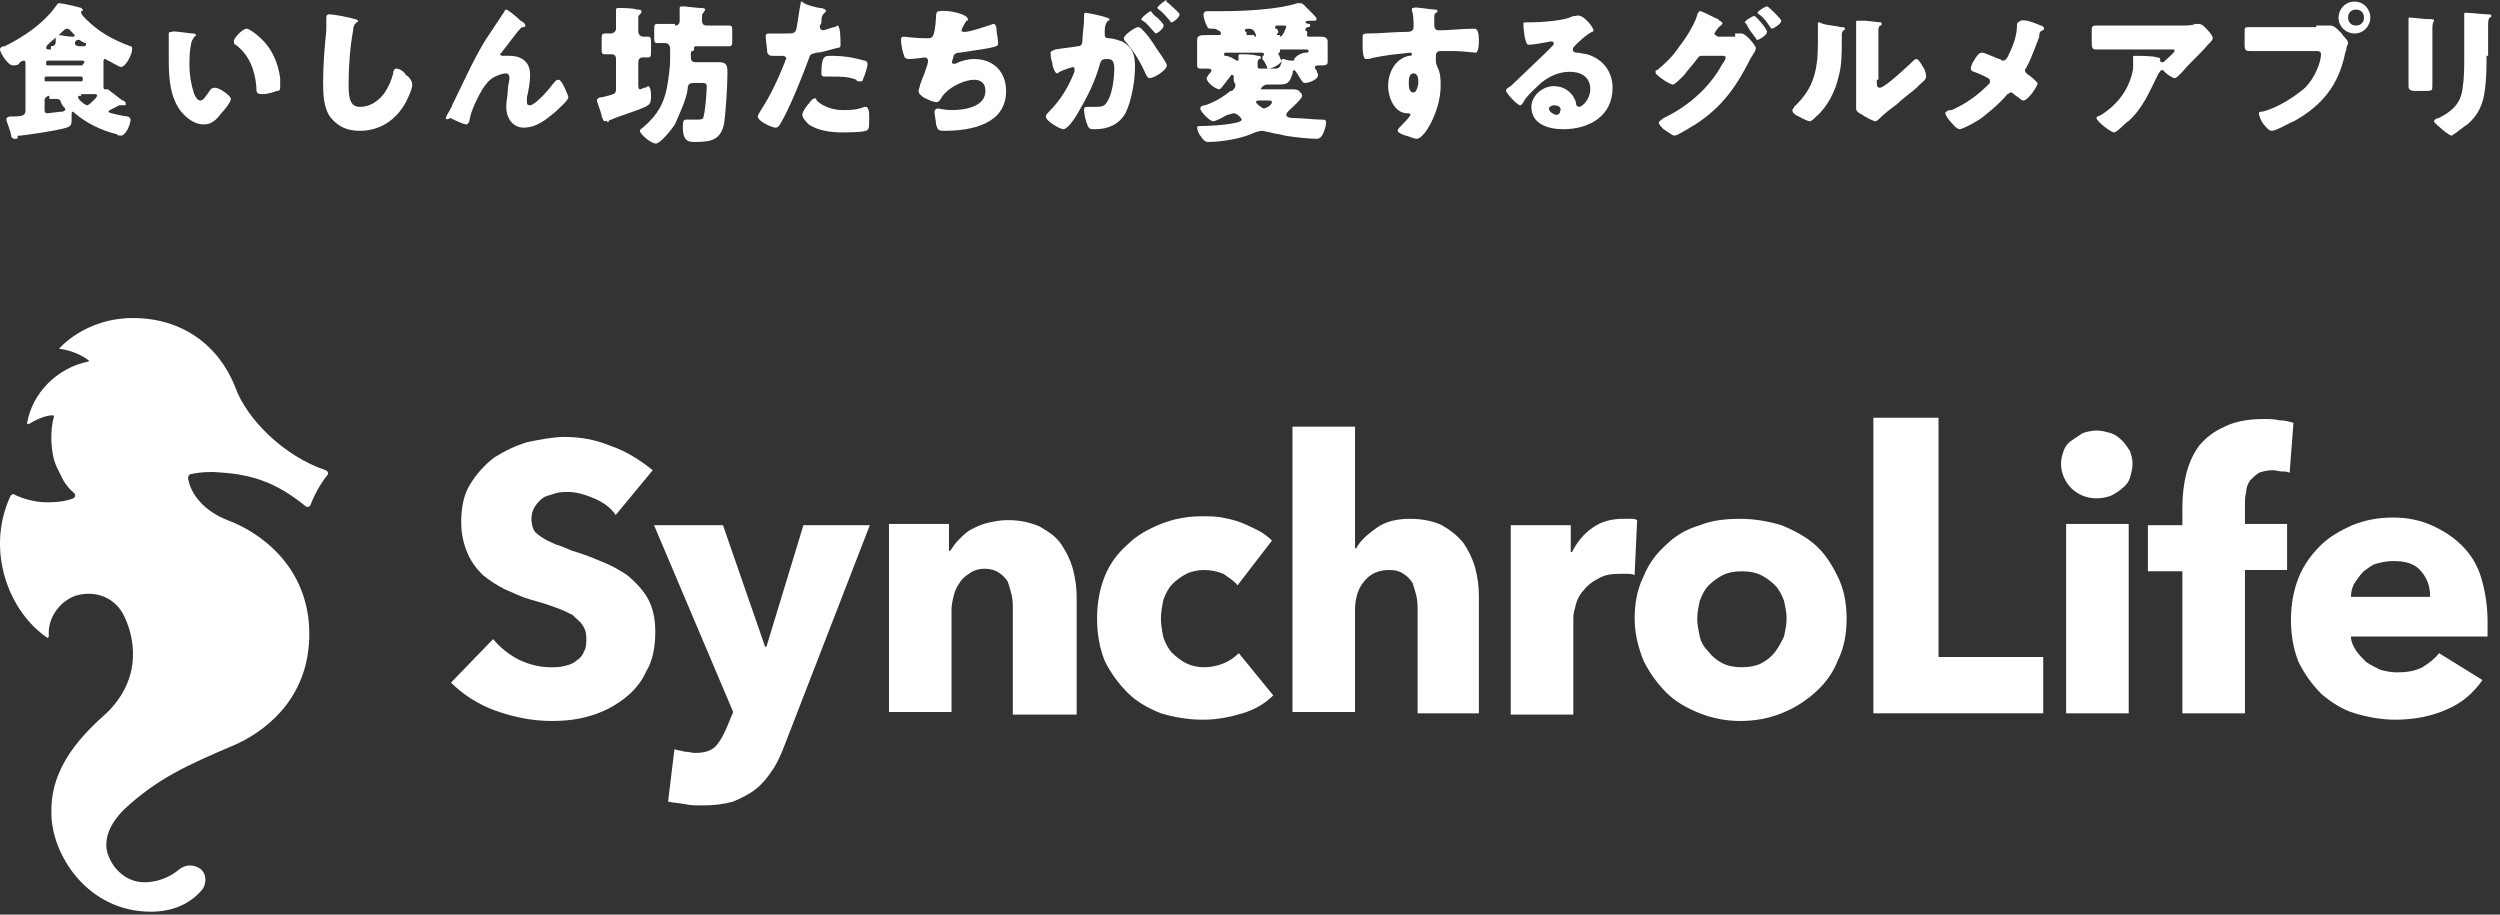 <svg width="287" height="105" viewBox="0 0 287 105" fill="none" xmlns="http://www.w3.org/2000/svg">
<rect x="0" y="0" width="287" height="105" fill="#333333" stroke="none"/>
<path d="M12.61 12.636L12.427 12.819C12.427 13.002 14.437 13.369 14.62 13.369C14.803 13.369 14.986 13.552 14.986 13.735C14.986 14.284 14.437 15.566 13.889 15.566C13.706 15.566 13.524 15.566 13.341 15.383C11.696 15.017 9.869 14.101 8.589 13.002L8.407 12.819C8.224 12.819 8.224 13.002 8.224 13.002V13.735C8.224 14.467 8.041 14.467 7.676 14.65C6.396 15.017 3.838 15.383 2.376 15.566C2.01 15.566 2.01 15.566 2.01 15.749C2.01 15.932 2.01 15.932 1.645 15.932C1.462 15.932 1.279 15.749 1.279 15.566C1.279 15.2 0.731 13.918 0.731 13.735C0.731 13.369 1.097 13.369 1.462 13.369C2.741 13.369 2.924 13.185 2.924 12.636V7.325C2.924 7.142 2.924 6.959 2.741 6.959C2.559 6.959 2.193 7.142 2.193 7.325C2.01 7.508 1.645 7.508 1.462 7.508C0.914 7.508 0 6.043 0 5.677C0 5.494 0.183 5.311 0.548 5.311C2.741 4.212 4.934 2.747 6.396 0.732C6.579 0.549 6.579 0.366 6.762 0.366C7.127 0.366 8.772 0.732 9.32 0.916L9.503 1.099C9.503 1.282 9.503 1.282 9.32 1.282C9.32 1.282 9.32 1.282 9.32 1.465C9.32 1.648 9.686 2.014 9.869 2.198C11.331 3.663 12.975 4.578 14.986 5.311C15.168 5.311 15.168 5.494 15.168 5.677C15.168 6.226 14.437 7.691 13.889 7.691C13.706 7.691 12.793 7.142 12.427 6.959C12.244 6.959 12.244 6.776 12.062 6.776C11.879 6.776 11.879 6.959 11.879 7.142V8.607C11.879 8.973 11.879 9.523 11.879 9.889C11.879 10.072 11.879 10.255 12.062 10.255H12.244C12.427 10.255 12.427 10.255 12.61 10.438C13.158 10.805 13.524 11.171 14.072 11.537C14.255 11.537 14.437 11.72 14.437 11.903C14.437 12.087 14.437 12.087 14.255 12.087C14.072 12.087 14.072 12.087 13.889 12.087H13.706C13.341 12.27 12.975 12.453 12.61 12.636ZM9.503 7.325C9.686 7.325 9.686 7.142 9.686 7.142C9.686 6.959 9.503 6.959 9.503 6.959H5.483C5.3 6.959 5.3 7.142 5.3 7.142V7.325C5.3 7.508 5.3 7.508 5.483 7.508H9.503V7.325ZM5.3 8.79C5.117 8.79 5.117 8.973 5.117 8.973V9.157C5.117 9.34 5.117 9.34 5.3 9.34H9.32C9.503 9.34 9.503 9.157 9.503 9.157V8.973C9.503 8.79 9.32 8.79 9.32 8.79H5.3ZM5.665 10.988C5.483 10.988 5.117 11.171 5.117 11.537V12.453C5.117 12.819 5.117 13.002 5.483 13.002C5.665 13.002 6.762 12.819 7.127 12.819C7.31 12.819 7.493 12.636 7.493 12.636C7.493 12.453 7.493 12.453 7.31 12.27C7.127 12.087 6.945 11.72 6.945 11.537C6.762 11.354 6.579 11.354 6.214 11.354H5.665V10.988ZM5.848 5.311C6.214 5.311 6.396 5.128 6.396 4.761C6.396 4.578 6.396 4.212 6.396 4.212C6.396 4.029 6.579 4.029 6.762 4.029C6.945 4.029 7.858 4.212 8.224 4.212H8.407C8.407 4.212 8.589 4.212 8.589 4.029C8.589 4.029 8.407 3.846 8.224 3.663L8.041 3.479C7.858 3.296 7.858 3.296 7.676 3.296C7.493 3.296 7.31 3.479 7.127 3.663C6.579 4.212 6.031 4.578 5.483 5.128C5.483 5.128 5.3 5.311 5.3 5.494C5.3 5.677 5.483 5.677 5.665 5.677H5.848V5.311ZM9.503 5.311C9.686 5.311 9.869 5.311 9.869 5.128V4.945C9.686 4.945 9.32 4.761 9.138 4.578H8.955C8.772 4.578 8.589 4.761 8.589 4.945C8.589 5.128 8.772 5.311 9.138 5.311H9.503ZM9.32 10.988C9.138 10.988 8.955 10.988 8.955 11.171C8.955 11.354 9.686 12.087 10.051 12.087C10.417 11.903 11.148 11.171 11.148 10.988C11.148 10.805 10.965 10.805 10.782 10.805C10.417 10.805 9.869 10.805 9.503 10.805H9.32V10.988Z" fill="white"/>
<path d="M22.114 3.846C22.297 3.846 22.479 3.846 22.479 4.029C22.479 4.029 22.479 4.212 22.297 4.212C22.114 4.578 21.931 4.761 21.931 5.128C21.748 5.86 21.748 6.776 21.748 7.508C21.748 8.607 21.931 9.706 22.297 10.805C22.479 11.171 22.662 11.537 23.028 11.537C23.393 11.537 23.759 10.805 23.941 10.622C24.124 10.255 24.307 10.072 24.672 10.072C25.221 10.072 26.5 10.988 26.5 11.354C26.5 11.72 25.769 12.636 25.403 13.002C24.855 13.735 24.307 14.284 23.393 14.284C22.297 14.284 21.383 13.552 20.652 12.636C19.373 10.805 19.373 8.424 19.373 6.41C19.373 6.043 19.373 4.029 19.373 3.846C19.373 3.663 19.555 3.663 19.738 3.663C19.738 3.48 21.748 3.846 22.114 3.846ZM28.327 3.296C28.693 3.296 30.155 4.395 30.886 5.494C31.617 6.593 31.983 7.692 32.165 8.973C32.165 9.157 32.165 9.706 32.165 9.889C32.165 10.255 32.165 10.438 31.8 10.438C31.251 10.622 30.703 10.805 30.155 10.805C29.424 10.805 29.424 10.622 29.424 9.889C29.241 7.875 28.51 6.226 27.048 5.128C26.865 5.128 26.865 4.945 26.865 4.761C26.683 4.578 27.779 3.296 28.327 3.296Z" fill="white"/>
<path d="M40.751 2.197C40.933 2.197 41.116 2.38 41.116 2.38C41.116 2.38 41.116 2.564 40.933 2.564C40.751 2.747 40.568 2.93 40.568 3.296C40.202 5.311 40.02 7.508 40.02 9.523C40.02 10.805 40.02 12.27 41.299 12.27C42.395 12.27 43.309 11.72 44.04 10.805C44.588 10.072 44.954 9.156 45.137 8.424C45.137 8.058 45.319 7.874 45.502 7.874C45.868 7.874 46.416 8.241 46.599 8.607C46.964 8.79 47.33 9.34 47.33 9.706C47.33 10.255 46.781 11.354 46.599 11.72C45.502 13.735 43.675 15.017 41.299 15.017C40.02 15.017 38.923 14.65 38.009 13.552C37.096 12.453 37.096 10.621 37.096 9.34C37.096 7.325 37.278 5.311 37.461 3.479C37.461 3.113 37.461 2.564 37.461 2.197C37.461 1.831 37.461 1.648 37.827 1.648C38.375 1.648 40.202 2.014 40.751 2.197Z" fill="white"/>
<path d="M51.903 12.086C53.182 9.522 54.279 6.958 55.741 4.578C56.472 3.479 57.203 2.38 57.934 1.281C57.934 1.098 58.117 1.098 58.117 1.098C58.3 1.098 59.396 2.014 59.579 2.197L59.761 2.38C60.127 2.563 60.31 2.746 60.31 2.929C60.31 3.113 60.127 3.113 60.127 3.113C59.761 3.113 59.761 3.296 59.396 3.662C58.848 4.395 58.117 5.31 57.569 6.043L57.386 6.226C57.569 6.409 57.569 6.409 57.751 6.409H57.934C58.117 6.409 58.3 6.409 58.482 6.409C59.944 6.409 60.858 7.142 60.858 8.607C60.858 9.339 60.675 10.438 60.492 11.17C60.492 11.354 60.492 11.537 60.492 11.72C60.492 11.903 60.492 12.086 60.858 12.086C61.406 12.086 63.051 10.255 63.416 9.705C63.782 9.339 63.782 9.156 64.147 9.156C64.513 9.156 65.244 10.987 65.244 11.17C65.244 11.537 64.147 12.452 63.782 12.819C62.685 13.734 61.589 14.65 60.127 14.65C58.848 14.65 58.117 13.551 58.117 12.269C58.117 11.537 58.3 10.987 58.3 10.255C58.3 9.889 58.482 9.339 58.482 8.973C58.482 8.607 58.3 8.423 58.117 8.423C57.751 8.423 57.203 8.607 56.837 8.79C56.106 9.156 55.741 9.705 55.376 10.255C54.827 11.17 54.096 12.636 53.913 13.734C53.913 13.917 53.731 14.284 53.548 14.284C53.182 14.284 52.086 13.734 51.72 13.551C51.355 13.734 51.172 13.734 51.172 13.551C51.172 13.368 51.903 12.269 51.903 12.086Z" fill="white"/>
<path d="M70.717 6.775C70.717 6.409 70.535 6.226 70.169 6.226C69.986 6.226 69.804 6.226 69.438 6.226C69.073 6.226 69.073 6.043 69.073 5.677V4.578C69.073 4.028 69.073 3.845 69.438 3.845C69.621 3.845 69.986 3.845 70.169 3.845C70.352 3.845 70.717 3.662 70.717 3.296V2.38C70.717 1.831 70.717 1.098 70.717 1.098C70.717 0.915 70.9 0.915 71.083 0.915C71.266 0.915 72.728 0.915 73.093 1.098C73.276 1.098 73.641 1.098 73.641 1.281C73.641 1.464 73.641 1.464 73.459 1.648C73.276 1.831 73.276 1.831 73.276 2.014V3.662C73.276 3.845 73.459 4.211 73.824 4.211C74.007 4.211 74.19 4.211 74.372 4.211C74.738 4.211 74.738 4.395 74.738 4.944V5.86C74.738 6.409 74.738 6.592 74.372 6.592C74.19 6.592 74.007 6.592 73.824 6.592C73.459 6.592 73.276 6.775 73.276 7.142V9.705C73.276 9.889 73.276 10.255 73.459 10.255C73.641 10.255 73.824 10.072 74.007 10.072C74.19 10.072 74.372 9.889 74.372 9.889C74.738 9.889 74.738 10.804 74.738 10.987C74.738 11.354 74.738 11.903 74.372 12.086C74.007 12.452 70.9 13.368 70.169 13.734C69.986 13.734 69.804 13.918 69.804 14.101C69.621 13.734 69.621 13.918 69.438 13.918C69.255 13.918 69.255 13.734 69.073 13.368C69.073 13.002 68.524 11.72 68.524 11.537C68.524 11.354 68.707 11.171 69.073 11.171C70.535 10.804 70.717 10.804 70.717 10.255V6.775ZM77.479 2.93C77.845 2.93 78.027 2.746 78.027 2.38V2.197C78.027 1.831 78.027 1.464 78.027 1.098V0.915C78.027 0.732 78.21 0.732 78.393 0.732C78.758 0.732 80.038 0.915 80.403 0.915C80.586 0.915 80.951 0.915 80.951 1.098C80.951 1.281 80.769 1.281 80.769 1.464C80.586 1.648 80.586 1.464 80.586 2.38C80.586 2.746 80.769 2.93 81.134 2.93H82.048C82.596 2.93 83.144 2.93 83.693 2.93C84.058 2.93 84.058 3.113 84.058 3.479V4.578C84.058 5.127 84.058 5.31 83.693 5.31C83.327 5.31 82.596 5.31 82.048 5.31H79.855C79.855 5.31 79.672 5.31 79.672 5.493C79.672 5.493 79.672 5.493 79.672 5.677C79.672 5.86 79.489 5.86 79.489 5.86C79.307 5.86 79.307 6.043 79.307 6.409C79.307 6.775 79.307 7.142 79.855 7.142H81.5C81.865 7.142 82.231 7.142 82.596 7.142C83.51 7.142 83.51 7.691 83.51 8.423C83.51 9.889 83.327 12.636 83.144 14.101C82.779 15.932 81.865 16.298 79.855 16.298C79.124 16.298 78.393 16.298 78.393 14.65C78.393 14.101 78.393 13.734 78.758 13.734C78.941 13.734 79.489 13.734 79.855 13.734C80.403 13.734 80.769 13.734 80.769 13.368C80.951 12.819 81.134 10.621 81.134 9.889C81.134 9.522 80.951 9.522 80.22 9.522H79.672C79.124 9.522 78.941 9.705 78.941 10.255C78.758 11.537 78.027 13.002 77.479 14.284C77.114 14.833 75.834 16.481 75.286 16.481C74.738 16.481 73.459 15.383 73.459 15.016C73.459 14.833 73.824 14.65 74.007 14.467C75.469 13.185 76.2 11.903 76.565 10.072C76.748 8.973 76.931 7.874 76.931 6.775V5.493C76.931 5.31 76.748 4.944 76.383 4.944C76.017 4.944 75.834 4.944 75.469 4.944C75.103 4.944 75.103 4.761 75.103 4.211V3.479C75.103 2.93 75.103 2.746 75.469 2.746C76.017 2.746 76.565 2.746 77.114 2.746H77.479V2.93Z" fill="white"/>
<path d="M94.116 0.916C94.482 0.916 94.847 1.099 94.847 1.282L94.665 1.465C94.482 1.648 94.299 1.831 94.299 2.381C94.299 2.564 94.299 2.747 94.116 2.93V3.113C94.116 3.296 94.299 3.479 94.482 3.479C94.665 3.479 95.578 3.113 95.761 3.113C95.944 3.113 96.126 2.93 96.126 2.93C96.492 2.93 96.492 4.578 96.492 5.128C96.492 5.311 96.492 5.494 96.126 5.494C95.395 5.677 94.299 6.043 93.751 6.043C93.02 6.226 93.02 6.226 92.837 6.776C92.106 8.79 90.644 12.453 89.547 14.284C89.365 14.467 89.365 14.651 88.999 14.651C88.634 14.651 86.989 13.918 86.989 13.369C86.989 13.185 87.172 13.002 87.354 12.636C88.451 10.988 89.365 8.973 90.096 7.142C90.096 6.959 90.278 6.776 90.278 6.776C90.278 6.593 90.096 6.41 89.913 6.41C89.547 6.41 89.182 6.41 88.816 6.41C88.451 6.41 88.268 6.41 88.085 6.043C88.085 5.677 87.903 4.578 87.903 4.212C87.903 4.029 87.903 3.846 88.268 3.846C88.451 3.846 89.182 3.846 90.096 3.846C91.009 3.846 91.192 3.846 91.375 3.479C91.558 2.93 91.74 1.099 91.923 0.366C91.923 0.183 91.923 0.183 92.106 0.183C92.289 0.549 93.933 0.916 94.116 0.916ZM93.751 11.537C94.482 12.27 95.761 12.636 96.675 12.636C97.588 12.636 98.32 12.636 99.233 12.27H99.416C99.599 12.27 99.781 12.636 99.781 13.185V13.735C99.781 14.651 99.781 14.834 99.416 15.017C98.868 15.2 97.223 15.2 96.675 15.2C95.395 15.2 93.933 15.017 92.837 14.284C92.654 14.101 92.106 13.552 92.106 13.185C92.106 12.819 92.654 12.087 92.837 11.904C93.02 11.72 93.202 11.354 93.385 11.354C93.568 11.171 93.751 11.354 93.751 11.537ZM95.395 6.41C96.858 6.41 97.954 6.593 99.233 6.959C99.416 6.959 99.599 7.142 99.599 7.325C99.599 7.692 99.233 8.79 99.05 9.157C99.05 9.34 98.868 9.34 98.685 9.34C98.502 9.34 98.32 9.34 98.32 9.157C97.406 8.79 96.492 8.79 95.395 8.79H94.847C94.482 8.79 94.299 8.79 94.299 8.424C94.299 6.41 94.665 6.41 95.395 6.41Z" fill="white"/>
<path d="M111.113 2.198C111.113 2.381 111.113 2.381 110.931 2.381C110.748 2.747 110.382 3.296 110.382 3.48C110.382 3.663 110.565 3.663 110.748 3.663C111.296 3.663 112.941 3.113 113.489 2.93C113.672 2.93 113.855 2.747 114.037 2.747C114.22 2.747 114.403 2.93 114.403 3.48C114.403 3.846 114.586 4.395 114.586 4.945C114.586 5.311 114.403 5.311 113.672 5.494C112.758 5.677 111.296 5.86 110.2 6.043C110.017 6.043 109.651 6.043 109.469 6.41C109.469 6.593 109.286 6.959 109.286 7.142C109.286 7.325 109.469 7.325 109.469 7.325H109.651C110.382 6.959 111.113 6.776 111.844 6.776C114.037 6.776 115.499 8.241 115.499 10.439C115.499 14.284 111.479 15.017 108.372 15.017C107.641 15.017 107.641 14.834 107.458 14.284C107.458 13.918 107.276 13.186 107.276 12.819C107.276 12.636 107.458 12.453 107.641 12.453C107.824 12.453 108.372 12.636 109.286 12.636C110.748 12.636 113.124 12.27 113.124 10.439C113.124 9.523 112.575 9.157 111.844 9.157C110.748 9.157 109.286 9.889 108.555 10.622C108.372 10.805 108.189 10.988 108.007 11.354C107.824 11.537 107.824 11.721 107.458 11.721C107.093 11.721 106.362 11.354 105.996 11.171C105.814 10.988 105.448 10.805 105.448 10.439C105.448 10.255 105.631 9.889 105.631 9.706C105.814 9.157 106.545 7.509 106.545 6.959C106.545 6.776 106.362 6.593 106.179 6.593C106.179 6.593 104.9 6.776 104.352 6.776C103.986 6.776 103.803 6.593 103.803 6.41C103.621 6.043 103.438 5.128 103.438 4.578C103.438 4.395 103.438 4.212 103.803 4.212C103.986 4.212 105.083 4.395 106.362 4.395C107.093 4.395 107.276 4.395 107.458 2.015C107.458 1.648 107.458 1.282 107.824 1.282C108.92 1.099 111.113 1.648 111.113 2.198Z" fill="white"/>
<path d="M124.449 1.831C124.449 1.648 124.449 1.465 124.631 1.465C124.814 1.465 126.642 1.831 127.007 2.014C127.19 2.014 127.373 2.198 127.373 2.198C127.373 2.381 127.19 2.381 127.19 2.381C127.007 2.564 126.824 2.93 126.824 3.48V3.663C126.824 3.846 126.824 4.029 126.824 4.029C126.824 4.395 127.19 4.395 127.373 4.395C127.738 4.395 128.286 4.578 128.835 4.761C130.114 5.494 130.297 6.41 130.297 7.692C130.297 9.157 129.931 11.537 129.2 13.002C128.469 14.284 127.19 14.834 125.728 14.834C125.18 14.834 124.997 14.834 124.814 14.284C124.631 13.918 124.449 13.002 124.449 12.636C124.449 12.453 124.449 12.27 124.814 12.27C124.997 12.27 125.362 12.27 125.545 12.27C126.459 12.27 126.824 12.27 127.19 11.537C127.738 10.622 127.921 8.79 127.921 7.875C127.921 7.142 127.738 6.776 127.19 6.776C126.642 6.776 126.459 6.776 126.276 7.325C125.728 9.34 124.814 11.171 123.718 13.002C123.535 13.369 122.804 14.467 122.438 14.651C122.438 14.651 122.256 14.834 122.073 14.834C121.707 14.834 120.063 13.918 120.063 13.369C120.063 13.185 120.245 13.002 120.428 12.819C121.707 11.537 122.621 10.072 123.352 8.241C123.352 8.241 123.352 8.058 123.352 7.875C123.352 7.692 123.169 7.692 123.169 7.692C123.169 7.692 121.89 8.058 121.707 8.241C121.525 8.241 121.525 8.424 121.342 8.424C121.159 8.424 120.794 7.692 120.794 7.142C120.611 6.776 120.611 6.226 120.611 6.043C120.611 5.86 120.794 5.86 121.159 5.677C122.256 5.494 122.621 5.494 123.718 5.311C124.083 5.311 124.266 5.128 124.266 4.578C124.266 3.846 124.449 2.93 124.449 2.198V1.831ZM131.21 3.48C131.759 4.029 132.124 4.578 132.49 5.128C132.672 5.494 133.952 7.142 133.952 7.508C133.952 8.058 132.49 8.973 131.941 8.973C131.759 8.973 131.759 8.79 131.576 8.607C131.028 7.325 130.297 6.043 129.2 4.761C129.2 4.761 129.017 4.578 129.017 4.395C129.017 4.029 130.297 3.113 130.662 3.113C130.845 3.113 131.028 3.296 131.21 3.48ZM132.855 2.014C133.221 2.381 133.586 2.747 133.586 2.93C133.586 3.296 132.855 3.846 132.672 3.846L132.49 3.663C132.124 3.296 131.759 2.747 131.21 2.381C131.028 2.381 131.028 2.198 131.028 2.198C131.028 2.014 131.941 1.282 132.124 1.282C132.124 1.282 132.49 1.831 132.855 2.014ZM134.134 0.366C134.317 0.549 135.414 1.465 135.414 1.648C135.414 2.014 134.683 2.564 134.5 2.564C134.317 2.564 134.317 2.381 134.317 2.381C133.952 2.014 133.586 1.465 133.038 1.099L132.855 0.916C132.855 0.733 133.769 0 133.952 0C133.769 0.183 134.134 0.366 134.134 0.366Z" fill="white"/>
<path d="M150.039 4.029C150.039 4.212 150.222 4.212 150.222 4.212C150.587 4.212 151.135 4.212 151.501 4.212C151.866 4.212 152.415 4.212 152.415 4.761C152.415 5.128 152.415 5.311 152.415 5.677V6.226C152.415 6.593 152.415 6.959 152.415 7.142C152.415 7.508 152.049 7.508 151.684 7.508H151.501C151.318 7.508 150.953 7.508 150.953 7.691C150.953 7.875 150.953 7.875 151.135 8.058C151.135 8.241 151.318 8.424 151.318 8.607C151.318 9.157 150.222 9.523 149.856 9.523C149.673 9.523 149.673 9.523 149.491 9.34C149.308 9.157 148.76 8.058 148.577 8.058C148.394 8.058 148.394 8.241 148.394 8.424C148.029 9.523 147.846 9.706 146.749 9.706H145.47C145.105 9.706 144.739 10.072 144.739 10.255C144.739 10.255 144.739 10.255 144.922 10.255H147.115C147.48 10.255 148.029 10.255 148.394 10.255C148.577 10.255 148.942 10.255 149.125 10.438C149.308 10.622 149.491 10.805 149.491 10.988C149.491 11.354 148.211 12.453 148.029 12.636C147.846 12.819 147.663 13.002 147.663 13.185C147.663 13.552 148.394 13.552 148.577 13.552C149.308 13.552 150.953 13.735 151.866 13.735C152.049 13.735 152.232 13.735 152.232 14.101C152.232 14.467 152.049 15.017 151.866 15.383C151.684 15.749 151.501 15.932 151.135 15.932C150.222 15.932 148.577 15.749 147.48 15.566C146.932 15.383 146.384 15.383 145.836 15.2C145.653 15.2 145.105 15.017 144.922 15.017C144.556 15.017 144.008 15.2 143.643 15.383C142.363 15.932 140.17 16.299 138.708 16.299C138.343 16.299 138.16 16.116 137.794 15.566C137.612 15.383 137.429 14.834 137.429 14.65C137.429 14.467 137.612 14.467 137.977 14.467C138.708 14.467 142.546 14.284 142.546 13.735C142.546 13.552 141.998 13.002 141.632 13.002C141.449 13.002 141.084 13.185 140.901 13.185C140.536 13.369 139.622 13.918 139.256 13.918C138.891 13.918 137.794 12.819 137.794 12.453C137.794 12.27 137.977 12.087 138.343 12.087C139.439 11.72 140.353 11.171 141.267 10.438C141.267 10.438 141.267 10.438 141.449 10.438C141.632 10.255 141.815 10.072 141.815 9.889V9.706C141.815 9.523 141.632 9.523 141.632 9.157C141.632 8.973 141.632 8.973 141.632 8.79C141.632 8.79 141.632 8.607 141.449 8.607C141.267 8.607 141.267 8.79 141.084 8.973C140.901 9.157 140.17 10.255 139.987 10.255C139.622 10.255 138.525 9.523 138.525 8.973C138.525 8.79 138.708 8.79 138.708 8.607C138.891 8.424 139.074 8.241 139.074 8.058C139.074 7.875 138.708 7.875 138.525 7.875H137.977C137.612 7.875 137.429 7.875 137.429 7.508C137.429 7.325 137.429 7.325 137.429 7.142C137.429 6.959 137.429 6.776 137.429 6.593V5.494C137.429 5.128 137.429 4.945 137.429 4.578C137.429 4.029 137.977 4.029 138.343 4.029C138.708 4.029 139.256 4.029 139.805 4.029C139.987 4.029 140.17 4.029 140.17 3.846C140.17 3.663 139.987 3.479 139.805 3.479C139.622 3.296 139.439 3.296 139.256 3.296C138.708 3.296 138.708 3.296 138.525 2.93C138.343 2.564 138.16 2.014 138.16 1.648C138.16 1.465 138.343 1.282 138.525 1.282C139.074 1.282 139.622 1.282 140.353 1.282C142.729 1.282 146.749 1.099 148.942 0.366C149.125 0.366 149.125 0.366 149.308 0.366C149.491 0.366 149.673 0.549 149.673 0.549C150.039 0.916 150.404 1.282 150.77 1.648C150.953 1.831 151.135 2.014 151.135 2.198C151.135 2.381 150.953 2.381 150.953 2.381H150.77C150.587 2.381 150.587 2.381 150.404 2.381C150.222 2.381 149.856 2.381 149.856 2.564C149.856 2.564 150.039 2.747 150.222 2.747C150.404 2.747 150.404 2.747 150.404 2.93C150.404 3.113 150.222 3.113 150.222 3.113C150.039 3.113 150.039 3.113 149.856 3.296C149.856 3.296 149.856 3.296 149.856 3.479C150.222 3.663 150.039 3.846 150.039 4.029ZM146.932 6.043C146.749 6.043 146.749 6.043 146.749 6.226C146.749 6.226 146.932 6.41 146.932 6.593C146.932 6.776 147.115 6.776 147.115 6.959C147.115 7.325 146.018 7.875 145.653 7.875C145.47 7.875 145.47 7.875 145.47 7.691C145.287 7.325 145.105 6.959 144.922 6.776V6.593C144.922 6.41 145.105 6.41 145.105 6.226C145.105 6.043 144.922 6.043 144.739 6.043H140.718C140.536 6.043 140.536 6.043 140.536 6.226C140.536 6.41 140.536 6.41 140.718 6.41C140.901 6.41 141.449 6.593 141.632 6.776C141.815 6.776 141.815 6.959 141.998 6.959C142.18 6.959 142.18 6.959 142.18 6.776V6.593V6.41C142.18 6.226 142.363 6.226 142.363 6.226C142.729 6.226 143.825 6.226 144.374 6.41C144.556 6.41 144.739 6.41 144.739 6.593C144.739 6.776 144.556 6.776 144.556 6.776C144.374 6.959 144.374 6.959 144.374 7.325V7.508C144.374 7.875 144.374 7.875 144.922 7.875H146.201C146.749 7.875 146.932 7.875 147.115 7.142C147.115 6.959 147.115 6.776 147.298 6.776C147.48 6.776 147.846 6.959 148.211 6.959H148.394C148.577 6.959 148.577 6.959 148.577 6.776C148.76 6.41 149.491 6.043 149.856 6.043H150.039C150.039 6.043 150.222 6.043 150.222 5.86C150.222 5.677 150.039 5.677 150.039 5.677H146.932V6.043ZM144.008 4.212C144.191 4.212 144.191 4.212 144.191 4.029C144.191 4.029 144.008 3.296 143.46 3.296C143.094 3.296 142.912 3.296 142.912 3.479C142.912 3.479 142.912 3.663 143.094 3.663C143.094 3.663 143.094 3.663 143.094 3.846C143.094 4.029 143.094 3.846 143.094 3.846C143.094 4.029 143.094 4.029 143.277 4.029H144.008V4.212ZM144.556 11.537C144.374 11.537 144.191 11.537 144.191 11.72C144.191 11.903 144.922 12.453 145.105 12.453C145.287 12.453 146.018 12.087 146.018 11.72C146.018 11.537 145.836 11.537 145.47 11.537H144.556ZM146.932 4.212C147.298 4.212 147.663 3.113 147.663 3.113C147.663 2.93 147.48 2.93 147.48 2.93C147.298 2.93 146.932 2.93 146.749 2.93C146.567 2.93 146.384 2.93 146.384 3.113C146.384 3.296 146.384 3.296 146.567 3.296C146.567 3.296 146.749 3.479 146.749 3.663C146.749 3.846 146.567 3.846 146.567 4.029C146.567 4.029 146.567 4.029 146.749 4.029H146.932V4.212Z" fill="white"/>
<path d="M164.655 1.099C164.837 1.099 165.02 1.099 165.02 1.282C165.02 1.282 165.02 1.465 164.837 1.465C164.655 1.648 164.655 1.648 164.655 2.014C164.655 2.197 164.655 2.564 164.655 2.747C164.655 3.113 164.655 3.479 165.203 3.479C166.482 3.479 167.761 3.296 169.223 3.296C169.406 3.296 169.772 3.296 169.772 4.578C169.772 4.944 169.772 5.677 169.589 5.86C169.589 6.043 169.406 6.043 169.406 6.043C169.406 6.043 167.579 5.86 167.03 5.86C166.482 5.86 165.934 5.86 165.386 5.86C165.02 5.86 164.837 6.043 164.837 6.41V6.776C164.837 7.142 164.837 7.325 165.02 7.691C165.386 8.424 165.386 9.156 165.386 9.889C165.386 12.636 163.558 15.932 162.644 15.932C162.279 15.932 161.548 15.566 161.365 15.566C160.817 15.383 160.451 15.2 160.451 15.017C160.451 14.834 160.634 14.65 160.817 14.467C161.182 14.101 161.913 13.368 161.913 13.185C161.913 13.002 161.731 13.002 161.548 13.002C160.086 13.002 159.355 11.171 159.355 9.889C159.355 8.424 160.086 6.776 161.731 6.41C161.913 6.41 162.096 6.41 162.096 6.226C162.096 6.226 162.096 6.043 161.913 6.043C161.731 6.043 160.451 6.226 160.269 6.226C159.903 6.226 157.527 6.593 157.162 6.776C156.979 6.776 156.979 6.776 156.796 6.776C156.613 6.776 156.431 6.41 156.431 5.311C156.431 4.761 156.431 4.395 156.431 4.212C156.431 4.029 156.431 3.846 156.979 3.846C158.441 3.846 160.086 3.663 161.365 3.663C161.731 3.663 162.279 3.663 162.279 3.113C162.279 2.564 162.279 1.648 162.096 1.282V1.099C162.096 0.916 162.096 0.916 162.279 0.916C162.279 0.732 164.289 1.099 164.655 1.099ZM161.731 9.523C161.731 9.889 161.731 10.621 162.279 10.621C162.644 10.621 162.827 9.706 162.827 9.523C162.827 9.156 162.827 8.424 162.279 8.424C161.731 8.424 161.731 9.156 161.731 9.523Z" fill="white"/>
<path d="M182.931 3.48C182.931 3.663 182.748 3.663 182.748 3.663C182.017 4.029 181.286 4.762 180.738 5.311C180.738 5.311 180.555 5.494 180.555 5.677C180.555 5.86 180.738 6.044 180.921 6.044H181.103C181.286 6.044 182.017 6.227 182.2 6.227C184.027 6.776 185.124 8.241 185.124 10.072C185.124 13.369 182.383 14.834 179.459 14.834C177.814 14.834 175.804 14.285 175.804 12.27C175.804 10.988 177.083 9.889 178.362 9.889C179.276 9.889 180.007 10.256 180.555 10.988C180.738 11.354 180.921 11.538 180.921 11.904C180.921 12.087 181.103 12.27 181.286 12.27C181.652 12.27 182.565 11.354 182.565 10.256C182.565 8.791 181.469 8.241 180.19 8.241C178.91 8.241 177.814 8.791 176.9 9.523C176.352 10.072 175.255 10.988 174.89 11.721C174.707 12.087 174.524 12.087 174.524 12.087C174.159 12.087 172.88 10.622 172.88 10.439C172.88 10.256 173.062 10.072 173.428 9.889C173.793 9.523 176.717 6.776 177.266 6.227C177.631 5.86 177.814 5.677 178.179 5.311C178.362 5.128 178.362 5.128 178.362 4.945C178.362 4.762 178.179 4.762 177.997 4.762C177.997 4.762 176.169 5.128 175.621 5.128H175.438C175.073 5.128 174.89 3.297 174.89 2.93V2.747C174.89 2.564 174.89 2.564 175.438 2.564H175.804C176.9 2.564 179.276 2.381 180.19 2.015C180.555 1.832 180.738 1.832 180.921 1.832C181.652 1.465 182.931 3.113 182.931 3.48ZM178.362 12.087C178.179 12.087 177.814 12.27 177.814 12.453C177.814 12.819 178.362 13.186 178.728 13.186C178.91 13.186 179.093 13.003 179.093 12.819C179.276 12.453 179.093 12.087 178.362 12.087Z" fill="white"/>
<path d="M199.198 3.845C199.381 3.845 199.564 3.845 199.746 3.845H199.929C200.477 3.845 201.574 5.31 201.574 5.493C201.574 5.493 201.574 5.677 201.391 6.043C201.208 6.226 201.208 6.409 201.026 6.592C199.381 9.889 197.736 12.269 194.629 14.284C194.264 14.467 192.619 15.566 192.254 15.566C191.888 15.566 191.34 15.016 190.974 14.833C190.792 14.65 190.426 14.284 190.426 14.101C190.426 13.918 190.792 13.734 190.974 13.551C193.716 12.269 196.274 10.072 197.736 7.325C197.919 7.142 198.102 6.775 198.102 6.592C198.102 6.409 197.919 6.409 197.736 6.409H195.36C194.995 6.409 194.995 6.592 194.812 6.775C194.447 7.325 193.716 8.057 193.35 8.607C193.35 8.607 193.35 8.607 193.167 8.79C192.802 9.156 192.254 9.705 192.071 9.705C191.705 9.705 190.609 8.973 190.243 8.607C190.061 8.423 190.061 8.423 190.061 8.24C190.061 8.057 190.061 8.057 190.243 8.057C191.34 7.142 192.071 6.409 192.802 5.31C193.533 4.395 194.447 2.93 194.812 1.831C194.812 1.648 194.995 1.281 195.178 1.281C195.36 1.281 196.091 1.648 196.822 2.014C197.188 2.197 197.371 2.197 197.371 2.38C197.553 2.38 197.736 2.563 197.736 2.746L197.553 2.93C197.188 3.113 196.822 3.845 196.822 3.845C196.822 4.028 197.005 4.028 197.188 4.211H199.198V3.845ZM202.853 3.662C202.853 4.028 201.939 4.578 201.757 4.578C201.757 4.578 201.574 4.578 201.574 4.395C201.026 3.662 200.843 3.479 200.477 2.746L200.295 2.563C200.295 2.38 201.208 1.831 201.391 1.831C201.574 1.831 202.853 3.296 202.853 3.662ZM204.498 2.38C204.498 2.746 203.584 3.296 203.401 3.296L203.219 3.113C202.853 2.563 202.488 2.014 201.939 1.648L201.757 1.464C201.757 1.281 202.67 0.732 202.853 0.732C203.036 0.732 204.498 2.197 204.498 2.38Z" fill="white"/>
<path d="M211.255 3.114C211.621 3.114 211.803 3.114 211.803 3.297C211.803 3.297 211.803 3.48 211.621 3.48C211.438 3.663 211.438 3.846 211.438 4.03C211.438 4.213 211.438 4.396 211.438 4.579C211.438 6.044 211.438 7.509 211.072 8.791C210.707 10.439 209.793 12.271 208.514 13.369C208.331 13.552 207.966 13.919 207.783 13.919C207.417 13.919 206.504 13.369 206.138 13.186C205.955 13.003 205.773 13.003 205.773 12.637C205.773 12.454 205.955 12.454 205.955 12.271C208.331 10.073 208.697 7.875 208.697 4.762C208.697 4.03 208.697 2.748 208.697 2.748C208.697 2.564 208.697 2.564 208.879 2.564C209.428 2.931 210.89 2.931 211.255 3.114ZM215.458 9.157C215.458 9.89 215.458 10.073 215.824 10.073C216.372 10.073 219.114 7.509 219.662 6.96C219.662 6.96 219.845 6.777 220.027 6.777C220.21 6.777 220.576 7.326 220.758 7.692C220.941 7.875 221.124 8.425 221.124 8.791C221.124 9.157 220.576 9.524 220.393 9.707L220.21 9.89C219.479 10.622 218.565 11.172 217.834 11.904C217.103 12.454 216.372 13.003 215.824 13.552C215.641 13.736 215.458 13.919 215.276 13.919C215.093 13.919 213.996 13.369 213.814 13.186C213.448 13.003 213.083 12.82 213.083 12.454C213.083 12.087 213.083 11.355 213.083 10.439V5.128C213.083 4.762 213.083 4.213 213.083 3.663C213.083 3.297 213.083 2.931 213.083 2.748C213.083 2.748 213.083 2.748 213.083 2.564C213.083 2.381 213.083 2.381 213.265 2.381C213.265 2.381 213.996 2.381 214.179 2.381C214.362 2.381 215.641 2.564 215.824 2.564C216.007 2.564 216.007 2.564 216.007 2.748C216.007 2.931 216.007 2.931 215.824 2.931C215.641 3.114 215.641 3.297 215.641 3.48C215.641 4.03 215.641 4.579 215.641 4.945V9.157H215.458Z" fill="white"/>
<path d="M234.29 2.93C234.472 2.93 234.655 3.113 234.655 3.296C234.655 3.479 234.472 3.479 234.472 3.479C234.107 3.662 234.107 3.845 234.107 4.212C233.741 5.127 233.193 6.776 232.645 7.691C232.645 7.874 232.462 7.874 232.462 8.057C232.462 8.241 232.645 8.424 232.645 8.424C232.827 8.607 233.193 8.79 233.559 9.156C233.741 9.339 233.924 9.523 233.924 9.523C233.924 9.889 232.828 11.537 232.279 11.537C232.096 11.537 231.914 11.354 231.914 11.354C231.731 11.171 231.365 10.988 231.183 10.804C231 10.621 231 10.621 230.817 10.621C230.634 10.621 230.634 10.804 230.452 10.804C229.721 11.72 228.624 12.636 227.71 13.368C227.345 13.735 225.335 14.833 224.969 14.833C224.604 14.833 224.055 14.101 223.873 13.918C223.69 13.735 223.324 13.185 223.324 13.002C223.324 12.819 223.69 12.636 223.873 12.636C223.873 12.636 223.873 12.636 224.055 12.636C225.7 11.903 226.979 10.988 228.259 9.706C228.441 9.523 228.441 9.523 228.441 9.339C228.441 9.156 228.441 9.156 228.259 8.973C227.893 8.79 227.162 8.424 226.614 8.241C226.431 8.241 226.248 8.057 226.248 7.874C226.248 7.691 226.431 7.142 226.614 6.959C226.797 6.592 227.162 6.043 227.528 6.043C227.893 6.043 229.355 6.776 229.538 6.776C229.721 6.776 229.721 6.959 229.903 6.959C230.269 6.959 230.269 6.776 230.452 6.592C231 5.494 231.548 4.212 231.548 2.93C231.548 2.747 231.548 2.563 231.731 2.563C232.096 2.014 233.376 2.563 234.29 2.93Z" fill="white"/>
<path d="M244.333 13.918C243.968 14.101 243.054 15.2 242.688 15.2C242.323 15.2 240.678 13.918 240.678 13.552C240.678 13.369 240.861 13.369 241.226 13.186C243.237 11.904 244.516 10.072 244.881 7.875C244.881 7.509 244.881 7.142 244.881 6.593C244.881 6.41 244.881 6.41 245.064 6.41C245.612 6.41 247.257 6.41 247.623 6.593C247.988 6.593 247.988 6.776 247.988 6.776V6.959C247.988 6.959 247.988 7.142 248.171 7.142C248.171 7.142 248.171 7.142 248.354 7.142C248.536 6.959 249.633 6.043 249.633 5.86C249.633 5.677 249.633 5.677 249.45 5.677H243.237C242.688 5.677 241.957 5.677 241.409 5.677C241.226 5.677 240.861 5.677 240.678 5.677C240.13 5.677 240.13 5.494 240.13 4.578V3.48C240.13 3.113 240.13 2.93 240.678 2.93C241.592 2.93 242.323 2.93 243.237 2.93H250.547C251.095 2.93 251.643 2.93 252.009 2.747C252.009 2.747 252.191 2.747 252.374 2.747C252.74 2.747 252.922 2.93 253.105 3.113C253.471 3.48 254.019 4.029 254.019 4.395C254.019 4.578 253.836 4.762 253.653 4.945L253.471 5.128C252.557 6.227 251.46 7.142 250.547 8.241L250.364 8.424C249.998 8.79 249.816 8.974 249.633 8.974C249.45 8.974 248.536 8.424 248.354 8.058H248.171C247.988 8.058 247.988 8.241 247.805 8.424C246.709 10.622 245.978 12.453 244.333 13.918Z" fill="white"/>
<path d="M265.905 2.93C266.454 2.93 267.185 2.93 267.55 2.93C267.916 2.93 268.281 3.296 268.647 3.663L268.83 3.846C269.012 4.212 269.561 4.578 269.561 4.945C269.561 5.128 269.378 5.311 269.378 5.494C269.378 5.86 269.195 6.043 269.195 6.226C268.464 9.706 266.637 12.087 263.347 13.918C262.799 14.101 261.337 15.017 260.788 15.017C260.423 15.017 260.057 14.467 259.875 14.284C259.692 14.101 259.326 13.369 259.326 13.002C259.326 12.819 259.509 12.819 259.692 12.819C261.337 12.453 263.347 11.171 264.626 10.072C265.723 8.973 266.454 7.142 266.454 6.226C266.454 5.86 266.088 5.86 265.905 5.86H260.606C259.875 5.86 259.144 5.86 258.413 5.86C257.864 5.86 257.682 5.86 257.682 5.128V3.846C257.682 3.113 257.682 3.113 258.23 3.113C258.961 3.113 259.692 3.113 260.423 3.113H265.905V2.93ZM272.119 2.014C272.119 2.93 271.388 3.846 270.292 3.846C269.378 3.846 268.464 3.113 268.464 2.014C268.464 1.099 269.195 0.183 270.292 0.183C271.388 0.183 272.119 1.099 272.119 2.014ZM269.561 2.014C269.561 2.564 269.926 2.93 270.474 2.93C271.023 2.93 271.388 2.564 271.388 2.014C271.388 1.465 271.023 1.099 270.474 1.099C269.926 1.099 269.561 1.465 269.561 2.014Z" fill="white"/>
<path d="M279.239 7.874C279.239 8.424 279.239 9.156 279.239 9.706C279.239 10.438 279.239 10.438 278.326 10.438H277.229C276.681 10.438 276.498 10.255 276.498 9.889C276.498 9.34 276.498 8.607 276.498 7.874V4.395C276.498 3.846 276.498 3.296 276.498 2.747C276.498 2.564 276.498 2.381 276.498 2.197C276.498 2.014 276.498 2.014 276.681 2.014C276.864 2.014 278.326 2.197 278.691 2.197C278.874 2.197 278.874 2.197 278.874 2.197C279.239 2.197 279.422 2.197 279.422 2.381C279.422 2.564 279.239 2.381 279.239 3.296V7.874ZM285.453 6.409C285.453 7.691 285.453 8.973 285.27 10.255C285.087 11.903 284.539 13.185 283.26 14.284C282.894 14.467 281.615 15.566 281.432 15.566C281.25 15.566 280.519 15.017 280.336 14.834C280.153 14.65 279.422 14.101 279.422 13.918C279.422 13.735 279.788 13.552 279.97 13.552C281.432 12.819 282.529 11.903 282.712 10.072C282.894 8.973 282.894 7.691 282.894 6.593V3.296C282.894 2.93 282.894 2.381 282.894 2.014C282.894 1.831 282.894 1.831 282.894 1.648C282.894 1.465 282.894 1.465 283.077 1.465C283.625 1.465 285.087 1.648 285.636 1.648C285.818 1.648 286.001 1.648 286.001 1.831C286.001 1.831 286.001 2.014 285.818 2.014C285.636 2.197 285.636 2.564 285.636 2.93V6.409H285.453Z" fill="white"/>
<path d="M70.683 59.12C70.097 58.239 69.217 57.652 68.191 57.211C67.165 56.77 66.139 56.477 65.26 56.477C64.82 56.477 64.234 56.477 63.794 56.623C63.354 56.77 62.768 56.917 62.475 57.064C62.035 57.358 61.742 57.652 61.449 58.092C61.156 58.533 61.009 58.974 61.009 59.561C61.009 60.149 61.156 60.589 61.302 60.883C61.449 61.177 61.888 61.471 62.328 61.764C62.768 62.058 63.208 62.205 63.794 62.499C64.38 62.646 64.966 62.939 65.699 63.233C66.725 63.527 67.898 63.968 68.924 64.408C70.097 64.849 71.123 65.436 72.002 66.024C72.882 66.758 73.761 67.64 74.347 68.668C74.934 69.696 75.227 71.018 75.227 72.487C75.227 74.249 74.934 75.865 74.201 77.04C73.615 78.362 72.735 79.39 71.562 80.272C70.39 81.153 69.217 81.74 67.751 82.181C66.286 82.622 64.82 82.769 63.354 82.769C61.156 82.769 58.957 82.328 56.905 81.594C54.853 80.859 53.094 79.684 51.775 78.362L56.612 73.368C57.344 74.249 58.37 75.131 59.543 75.718C60.716 76.306 62.035 76.6 63.208 76.6C63.794 76.6 64.234 76.6 64.82 76.453C65.406 76.306 65.846 76.159 66.139 75.865C66.579 75.571 66.872 75.278 67.019 74.837C67.312 74.396 67.312 73.809 67.312 73.221C67.312 72.634 67.165 72.193 66.872 71.752C66.579 71.312 66.139 71.018 65.699 70.577C65.113 70.284 64.527 69.99 63.647 69.696C62.914 69.402 61.888 69.109 60.862 68.815C59.836 68.521 58.957 68.08 57.931 67.64C57.051 67.199 56.172 66.612 55.439 66.024C54.706 65.29 54.12 64.555 53.68 63.527C53.24 62.499 52.947 61.324 52.947 60.002C52.947 58.239 53.24 56.77 53.973 55.595C54.706 54.42 55.586 53.392 56.758 52.511C57.931 51.776 59.103 51.189 60.569 50.748C62.035 50.454 63.501 50.161 64.82 50.161C66.579 50.161 68.338 50.454 70.097 51.189C71.856 51.776 73.468 52.804 74.934 53.98L70.683 59.12Z" fill="white"/>
<path d="M90.181 85.265C89.741 86.44 89.301 87.468 88.715 88.35C88.129 89.231 87.543 89.965 86.81 90.553C86.077 91.14 85.197 91.581 84.171 92.022C83.145 92.315 81.973 92.462 80.653 92.462C79.921 92.462 79.334 92.462 78.601 92.315C77.868 92.168 77.282 92.168 76.696 92.022L77.429 85.999C77.722 86.146 78.162 86.146 78.601 86.293C79.041 86.293 79.481 86.44 79.774 86.44C80.947 86.44 81.679 86.146 82.119 85.706C82.559 85.265 82.999 84.531 83.438 83.502L84.171 81.74L75.084 60.295H82.999L87.836 74.249H87.982L92.233 60.295H99.855L90.181 85.265Z" fill="white"/>
<path d="M116.271 81.887V69.989C116.271 69.402 116.271 68.814 116.124 68.227C115.978 67.639 115.831 67.198 115.685 66.758C115.391 66.317 115.098 66.023 114.659 65.73C114.219 65.436 113.633 65.289 113.046 65.289C112.46 65.289 111.874 65.436 111.434 65.73C110.994 66.023 110.554 66.317 110.261 66.758C109.968 67.198 109.675 67.639 109.528 68.227C109.382 68.814 109.235 69.402 109.235 69.989V81.74H102.053V60.148H108.942V63.233H109.089C109.382 62.792 109.675 62.351 110.115 61.911C110.554 61.47 110.994 61.029 111.58 60.736C112.167 60.442 112.753 60.148 113.486 60.001C114.219 59.854 114.805 59.708 115.685 59.708C117.15 59.708 118.323 60.001 119.349 60.442C120.375 61.029 121.255 61.617 121.841 62.498C122.427 63.38 122.867 64.261 123.16 65.289C123.453 66.317 123.6 67.492 123.6 68.52V82.034H116.271V81.887Z" fill="white"/>
<path d="M142.065 67.198C141.626 66.611 141.039 66.317 140.453 65.876C139.72 65.583 138.987 65.436 138.254 65.436C137.521 65.436 136.789 65.583 136.202 65.876C135.616 66.17 135.03 66.611 134.59 67.051C134.15 67.492 133.857 68.08 133.564 68.814C133.417 69.548 133.271 70.283 133.271 71.017C133.271 71.752 133.417 72.486 133.564 73.22C133.857 73.955 134.15 74.542 134.59 74.983C135.03 75.424 135.616 75.864 136.202 76.158C136.789 76.452 137.521 76.599 138.254 76.599C138.987 76.599 139.72 76.452 140.453 76.158C141.186 75.864 141.772 75.424 142.212 74.983L146.17 79.83C145.29 80.712 144.117 81.446 142.652 81.886C141.186 82.327 139.72 82.621 138.108 82.621C136.349 82.621 134.736 82.327 133.271 81.886C131.805 81.299 130.486 80.565 129.46 79.536C128.434 78.508 127.554 77.333 126.821 75.864C126.235 74.395 125.942 72.78 125.942 71.017C125.942 69.255 126.235 67.639 126.821 66.17C127.408 64.701 128.287 63.526 129.46 62.498C130.486 61.47 131.805 60.735 133.271 60.148C134.736 59.56 136.349 59.267 137.961 59.267C138.694 59.267 139.574 59.267 140.306 59.413C141.039 59.56 141.772 59.707 142.505 60.001C143.238 60.295 143.824 60.589 144.411 60.882C144.997 61.176 145.583 61.617 146.023 62.057L142.065 67.198Z" fill="white"/>
<path d="M162.741 81.887V70.136C162.741 69.548 162.741 68.961 162.594 68.373C162.447 67.786 162.301 67.345 162.154 66.904C161.861 66.464 161.568 66.17 161.128 65.876C160.689 65.583 160.249 65.436 159.516 65.436C158.197 65.436 157.317 65.876 156.584 66.758C155.851 67.639 155.558 68.814 155.558 69.989V81.74H148.376V48.985H155.558V62.939H155.705C156.145 62.057 157.024 61.323 158.05 60.589C159.076 59.854 160.395 59.56 161.861 59.56C163.327 59.56 164.646 59.854 165.526 60.295C166.552 60.882 167.284 61.47 168.017 62.351C168.604 63.233 169.043 64.114 169.337 65.142C169.63 66.17 169.776 67.345 169.776 68.373V81.887H162.741Z" fill="white"/>
<path d="M187.652 66.023C187.359 65.876 187.066 65.876 186.773 65.876C186.48 65.876 186.187 65.876 185.893 65.876C184.867 65.876 184.135 66.023 183.402 66.464C182.815 66.758 182.229 67.198 181.789 67.786C181.35 68.227 181.056 68.814 180.91 69.402C180.763 69.989 180.617 70.43 180.617 70.871V82.034H173.434V60.295H180.324V63.38H180.47C181.056 62.204 181.789 61.323 182.815 60.589C183.841 59.854 185.014 59.56 186.333 59.56C186.626 59.56 186.92 59.56 187.213 59.56C187.506 59.56 187.652 59.56 187.946 59.707L187.652 66.023Z" fill="white"/>
<path d="M211.99 71.018C211.99 72.781 211.697 74.396 210.964 75.865C210.378 77.334 209.498 78.509 208.326 79.537C207.153 80.565 205.981 81.3 204.515 81.887C203.049 82.475 201.437 82.769 199.824 82.769C198.212 82.769 196.6 82.475 195.134 81.887C193.668 81.3 192.349 80.565 191.323 79.537C190.297 78.509 189.417 77.334 188.684 75.865C188.098 74.396 187.658 72.781 187.658 71.018C187.658 69.255 187.952 67.64 188.684 66.171C189.271 64.702 190.15 63.527 191.323 62.499C192.349 61.471 193.668 60.736 195.134 60.295C196.6 59.708 198.212 59.561 199.824 59.561C201.437 59.561 203.049 59.855 204.515 60.295C205.981 60.883 207.3 61.617 208.326 62.499C209.498 63.527 210.231 64.702 210.964 66.171C211.697 67.64 211.99 69.255 211.99 71.018ZM205.101 71.018C205.101 70.284 204.955 69.696 204.808 68.962C204.515 68.227 204.222 67.64 203.782 67.199C203.342 66.758 202.756 66.318 202.17 66.024C201.583 65.73 200.85 65.583 199.971 65.583C199.091 65.583 198.359 65.73 197.772 66.024C197.186 66.318 196.6 66.758 196.16 67.199C195.72 67.64 195.427 68.227 195.134 68.962C194.987 69.696 194.841 70.284 194.841 71.018C194.841 71.752 194.987 72.34 195.134 73.074C195.28 73.809 195.72 74.396 196.16 74.837C196.6 75.424 197.186 75.865 197.772 76.159C198.359 76.453 199.091 76.599 199.971 76.599C200.85 76.599 201.583 76.453 202.17 76.159C202.756 75.865 203.342 75.424 203.782 74.837C204.222 74.249 204.515 73.662 204.808 73.074C204.955 72.34 205.101 71.752 205.101 71.018Z" fill="white"/>
<path d="M215.065 81.887V47.957H222.541V75.424H234.56V81.887H215.065Z" fill="white"/>
<path d="M244.814 53.245C244.814 53.832 244.667 54.273 244.521 54.86C244.374 55.301 244.081 55.742 243.641 56.035C243.348 56.329 242.909 56.623 242.322 56.917C241.883 57.064 241.296 57.211 240.71 57.211C239.537 57.211 238.511 56.77 237.778 56.035C237.045 55.301 236.606 54.273 236.606 53.245C236.606 52.657 236.752 52.217 236.899 51.776C237.045 51.335 237.339 50.895 237.778 50.601C238.218 50.307 238.658 50.013 239.098 49.719C239.537 49.573 240.124 49.426 240.71 49.426C241.296 49.426 241.736 49.573 242.322 49.719C242.762 49.866 243.202 50.16 243.641 50.601C243.935 50.895 244.228 51.335 244.521 51.776C244.667 52.217 244.814 52.657 244.814 53.245ZM237.192 81.887V60.148H244.374V81.887H237.192Z" fill="white"/>
<path d="M262.85 54.273C262.557 54.126 262.263 54.126 261.97 54.126C261.677 54.126 261.237 53.979 260.944 53.979C260.211 53.979 259.772 54.126 259.332 54.273C258.892 54.567 258.599 54.861 258.306 55.154C258.013 55.595 257.866 56.036 257.866 56.476C257.72 56.917 257.72 57.505 257.72 57.945V60.148H262.557V65.436H257.72V81.887H250.537V65.583H246.58V60.295H250.537V58.239C250.537 56.917 250.684 55.595 250.977 54.42C251.27 53.245 251.71 52.217 252.443 51.188C253.176 50.307 254.055 49.573 255.374 48.985C256.547 48.398 258.013 48.104 259.918 48.104C260.504 48.104 261.091 48.104 261.677 48.251C262.263 48.251 262.85 48.398 263.289 48.545L262.85 54.273Z" fill="white"/>
<path d="M285.573 71.312C285.573 71.605 285.573 71.899 285.573 72.193C285.573 72.487 285.573 72.78 285.573 73.074H269.889C269.889 73.662 270.182 74.249 270.475 74.69C270.769 75.13 271.208 75.571 271.648 76.012C272.088 76.306 272.674 76.599 273.26 76.893C273.847 77.04 274.433 77.187 275.166 77.187C276.339 77.187 277.218 77.04 278.097 76.599C278.83 76.159 279.563 75.571 280.003 74.984L284.987 78.068C283.961 79.537 282.641 80.712 280.882 81.446C279.27 82.181 277.218 82.621 275.019 82.621C273.407 82.621 271.795 82.328 270.329 81.887C268.863 81.446 267.544 80.565 266.518 79.684C265.492 78.656 264.612 77.481 263.879 76.012C263.293 74.543 263 72.927 263 71.165C263 69.402 263.293 67.786 263.879 66.317C264.466 64.849 265.345 63.674 266.371 62.645C267.397 61.617 268.717 60.883 270.036 60.295C271.501 59.708 272.967 59.414 274.726 59.414C276.339 59.414 277.804 59.708 279.124 60.295C280.443 60.883 281.615 61.617 282.641 62.645C283.667 63.674 284.4 64.849 284.84 66.317C285.28 67.786 285.573 69.549 285.573 71.312ZM278.977 68.521C278.977 67.346 278.684 66.464 277.951 65.583C277.218 64.702 276.192 64.408 274.726 64.408C273.993 64.408 273.407 64.555 272.821 64.702C272.234 64.849 271.795 65.289 271.355 65.583C270.915 66.024 270.622 66.464 270.329 66.905C270.036 67.346 269.889 67.933 269.889 68.521H278.977Z" fill="white"/>
<path fill-rule="evenodd" clip-rule="evenodd" d="M15.28 36.511C20.85 36.511 25.101 39.595 27.006 44.442C28.325 48.114 32.576 52.374 37.413 53.99C37.706 54.137 37.706 54.43 37.56 54.577C36.827 55.459 36.094 56.781 35.654 57.956C35.508 58.249 35.214 58.249 35.068 58.102C31.99 55.605 29.351 54.577 25.834 54.283C24.368 54.137 23.342 54.137 21.876 54.43C21.729 54.43 21.583 54.724 21.583 54.871C21.876 56.781 23.488 58.69 26.127 59.718C29.351 60.893 35.508 64.712 35.508 72.791C35.508 79.547 31.257 83.513 27.153 85.423C21.29 87.92 18.065 89.388 14.254 92.914C12.935 94.236 12.202 95.558 12.202 97.026C12.202 98.642 13.814 101.286 16.599 101.286C18.065 101.286 19.531 100.698 20.557 99.817C21.29 99.23 22.169 99.23 22.902 99.67C23.781 100.258 23.781 101.58 23.049 102.314C21.876 103.636 19.97 104.664 17.332 104.664C10.003 104.664 5.899 98.055 5.899 93.354C5.752 87.92 9.563 84.248 12.348 81.751C16.453 77.638 15.427 72.938 14.107 70.441C13.228 68.825 11.176 67.65 8.684 68.384C6.632 69.119 5.459 71.175 5.606 72.938C5.606 73.231 5.459 73.231 5.459 73.231C1.062 70.294 -1.723 63.243 1.209 56.927C1.355 56.781 1.502 56.634 1.648 56.781C2.528 57.221 3.993 57.662 5.313 57.662C6.046 57.662 7.218 57.662 8.391 57.221C8.684 57.074 8.684 56.781 8.537 56.634C7.365 55.605 7.218 55.018 6.485 53.549C5.752 51.933 5.752 49.289 6.192 47.821C6.192 47.821 6.192 47.674 6.046 47.674C5.166 47.674 3.993 48.261 3.261 48.702C3.261 48.702 3.114 48.702 3.114 48.555C3.7 45.177 6.485 42.239 10.15 41.505C10.15 41.505 10.296 41.358 10.15 41.358C9.417 40.77 8.098 40.183 6.778 40.036C6.778 40.036 9.71 36.511 15.28 36.511Z" fill="white"/>
</svg>
